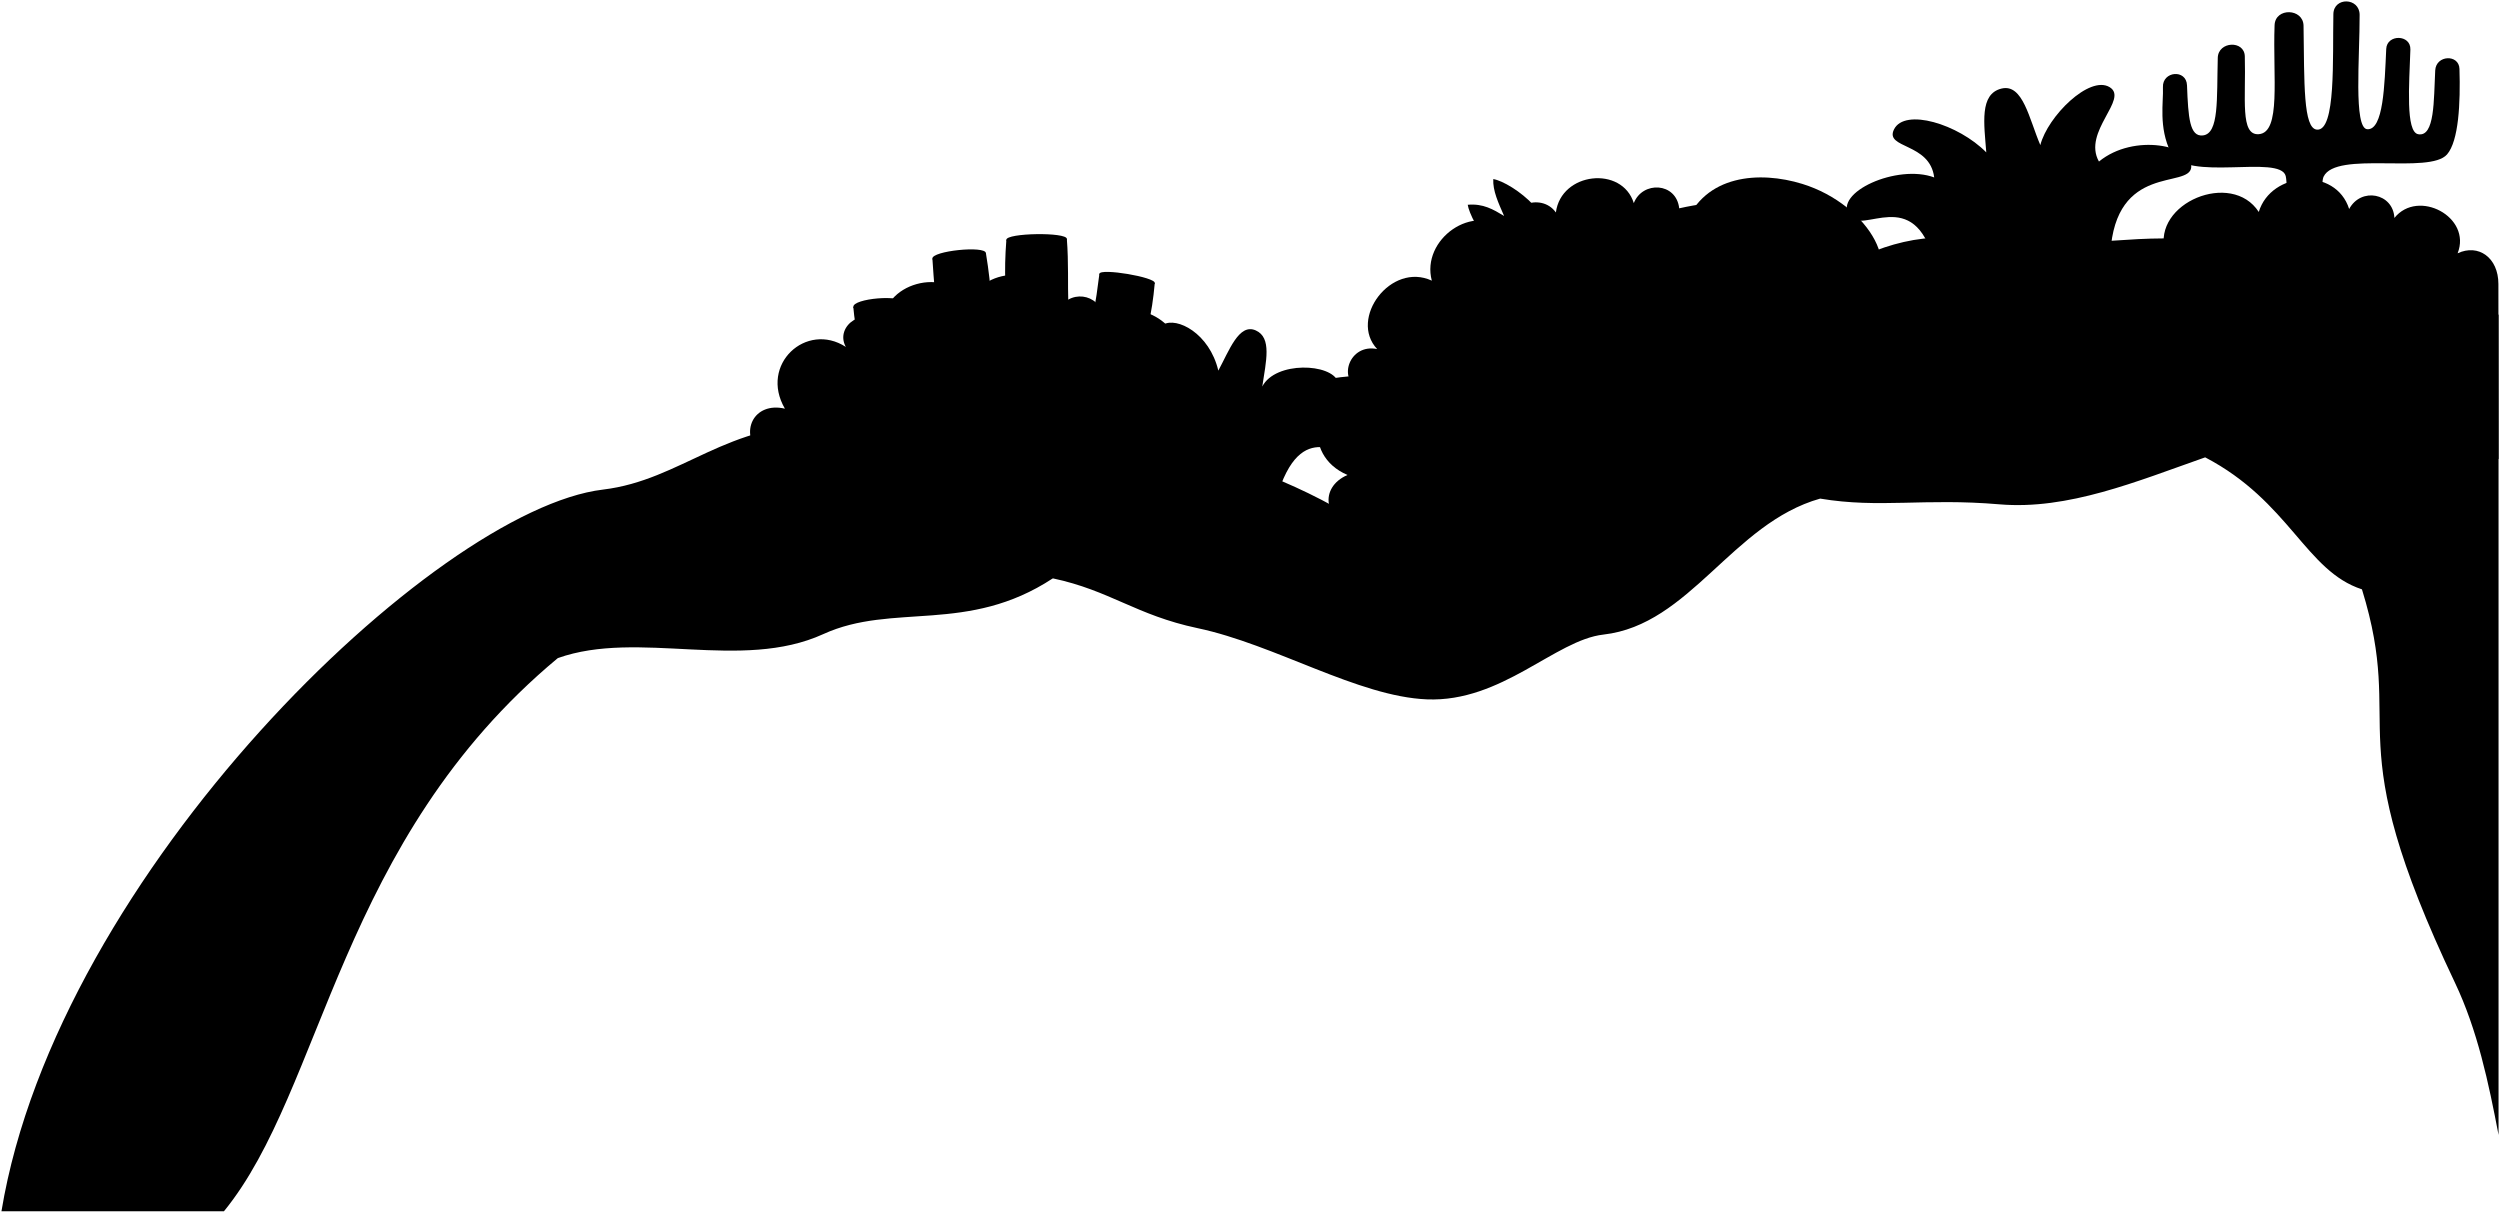 <svg viewBox="0 0 859.85 417.11">
  <path class="dullIndigoMedium" d="m435.79,175.52l-30.98-50.9c4.53-12.79-15.55-24.22-25.31-14.15.16-8.79-10.55-11.62-15.24-4.4-3.29-14.86-25.59-15.31-31.06-1.68-7.38-13.69-30.75-6.65-29.14,7.59-6.42-7.29-17.17,0-13.15,7.34-13.58-8.8-29.82,6.02-20.95,21.24-10.6-2.51-16.14,7.97-8.29,16.35l174.12,18.61Z"/>
  <path class="dullMaroonMedium" d="m859.35,157.93l-.05-60.25c0-9.08-6.88-13.92-14.03-10.56,4.97-12.52-13.64-22.29-21.74-12.16-.43-8.58-11.51-10.66-15.56-3.07-4.56-14.52-26.81-13.05-31.09,1.01-9.31-14.43-36.61-3.1-32.27,13.43l114.74,71.6Z"/>
  <path class="dullTurquoiseMedium" d="m785.52,99.31c1.41-8.78,1.5-35.33.63-38.76-1.92-7.59-34.48,2.28-39.53-8.09-4.27-8.76-2.47-17.29-2.7-22.46-.24-5.55,8.07-6.32,8.28-.65.42,11.21.93,17.72,5.45,17.23,5.63-.61,4.75-12.48,5.13-26.69.15-5.72,9.14-6.13,9.3-.53.42,14.55-1.7,27.28,4.81,26.79,7.74-.58,4.77-19.53,5.43-37.49.23-6.13,9.87-5.84,9.96.19.29,19.6-.16,35.43,4.64,35.74,6.52.43,5.32-24.45,5.62-39.75.11-5.95,9-5.73,9.03.25.06,14.28-2.15,39.08,2.64,39.36,5.56.32,5.94-15.23,6.51-27.63.24-5.13,8.49-5.02,8.31.22-.43,12.17-1.65,28.32,2.67,29.12,5.77,1.08,5.35-11.8,5.87-21.94.27-5.35,8.18-5.64,8.34-.53.36,11.76-.25,24.79-4.28,29.43-6.02,6.93-38.13-1.36-42.45,7.64-1.63,3.4,0,32.51.67,40.86l-14.32-2.33Z"/>
  <g class="dullChartreuseMedium">
    <path d="m394.61,151.63c3.5-24.81-15.16-17.84-15.16-25.45,0-6.11,18.02-5.15,23.17,1.61,3.14-9.34-8.97-12.42-2.54-16.15,4.66-2.71,15.89,2.93,18.95,15.83,3.7-6.79,7.08-16.41,12.87-13.83,5.62,2.5,3.54,10.62,2.25,19.3,4.52-8.78,23.81-8.04,26.06-1.61,2.11,6.02-13.51,1.29-12.87,9.97,10.49-2.07,22.17,7.62,18.34,13.19-3.54,5.15-18.08-12.77-26.73,17.12l-44.33-19.98Z"/>
    <path d="m665.18,89.84c-6.96-26.32-24.62-8.99-29.12-15.5-5.63-8.16,16.56-18.05,29.19-13.31-1.49-12.06-17.15-9.79-13.83-16.52,3.68-7.45,22.11-1.84,31.74,7.9-.74-9.8-2.43-20.1,5.25-21.95,7.37-1.78,9.51,10.53,13.34,19.44,2.51-9.87,16.91-24.15,23.84-19.92,6.72,4.1-9.47,15.31-3.68,25.58,12.17-9.95,32.44-5.4,31.74,2s-26.06-1.54-27.81,29.56l-60.65,2.73Z"/>
  </g>
  <path class="dullPurpleMedium" d="m577.55,71.66c-1.02-9.03-12.65-9.46-15.62-1.8-4.03-12.96-25.01-10.69-26.8,3.21-5.13-7.14-17.35-2.38-16.79,6.21-11.53-9.93-29.67,3.06-25.88,17.25-14.11-6.55-28.61,13.08-18.8,23.53-9.51-1.99-13.75,10.28-6.14,13.75-16.14,1.08-20.28,22.68-4.06,29.55-9.99,4.34-8.16,16.05,3.15,18.06-11.11,74.32,218.46-133.83,110.94-109.77Z"/>
  <g class="whiteMedium">
    <path d="m559.46,141.99c-3.61-20.46-17.71-37.28-39.05-38.19l-.29,5.8c19.32,4.53,26.27,15.85,29.49,34.03l9.85-1.64Z"/>
    <path d="m555.88,142.58c-6.54-21-17.48-39.38-31.27-55.68l3.94-4.01c15.09,15.29,26.92,34.31,35.7,58.29l-8.38,1.4Z"/>
  </g>
  <g class="dullRedMedium">
    <path d="m513.59,61.59c6.37,1.02,25.47,14.97,16.34,24.67-11.59,12.32-24.36-10.46-25.12-15.83,5.33-.47,8.75,1.59,12.51,3.85-2.01-4.62-3.9-8.6-3.73-12.69Z"/>
    <path d="m496.93,100.96c4.83-4.36,27.78-7.51,28.39,5.86.64,14.03-20.13,10.94-26.84,6.65,3.08-4.17,6.34-5.84,10.55-6.5-4.45-1.22-9.24-2.83-12.1-6.02Z"/>
  </g>
  <g class="whiteMediumDark">
    <path d="m493.21,181c3.33-3.39,7.59-7.52,12.37-11.92,0,0-28.54-3.64-43,2.31,2.92,5.46,19.02,4.66,30.63,9.61Z"/>
    <path d="m513.51,161.53c10.09-8.2,20.52-15.78,31.25-22.74,0,0-78.13-11.45-103.2,0,1.6,8.67,53.87,2.25,71.95,22.74Z"/>
  </g>
  <g class="blackMediumLight">
    <path d="m502.81,171.65c4.22-3.93,5.67-5.24,10.24-9.25-4.57.19-9.52.43-14.52.57-17.18.49-34.37,1.47-35.95,8.41,4.51-.13,11.03-1.68,20.15-.83,6.36.59,12.59-.07,20.08,1.1Z"/>
    <path d="m492.31,139.27c14.65,2.33,33.21,2.75,47.86,2.56,5.74-3.85,16.41-8.34,22.32-11.82-9.35-2.84-41.29-2.44-56.92-1.76-31.16,1.35-55.38-1.99-64.01,10.56,10.19-1.06,25.1-3.6,50.75.47Z"/>
  </g>
  <path class="dullYellowMedium" d="m191.85,226.35c27.77-9.89,63.04,4.65,91.32-8.26,23.98-10.94,49.64.12,78.94-19.17,19.68,4.17,28.61,12.65,49.79,17.13,26.65,5.64,55.18,23.51,78.85,24.49,25.78,1.06,44.18-20.41,60.72-22.28,29.86-3.38,44.26-38.2,74.55-46.77,20.53,3.43,35.61-.25,61.66,1.97,23.59,2,47.15-7.86,70.77-16.16,29.06,15.2,34.52,39.1,53.92,45.4,15.36,49.73-9.08,48.91,32.01,135.34,7.7,16.2,11.56,34.37,14.97,52.31V108.25c-26.29-11.05-53.76-16.55-80.74-22.6-34.83-7.81-59.1-.17-63.26-3.34-9.75-7.59-30.62-.54-46.65-.63-38.8-.21-63.95,37.37-100.35,44.34-21.7,4.16-31.47,20.86-47.95,27.28-18.86,7.35-27.36,22.4-39.98,35.3-20.13-16.68-51.88-29.28-63.68-30.85-3.67-11.54-41.37-12.14-60.76-15.19-33.91-5.33-46.83,3.83-70.98,3.33-35.23-.72-50.42,19.24-77.62,22.5C149.55,175.32,19.71,300.25.5,416.61h76.52c34.35-42.03,39.43-127.54,114.83-190.26Z"/>
  <g class="caveFoldLine">
    <path d="m590.43,164.62c9.41-.64,18.58,4.5,35.59,6.87"/>
    <path d="m758.45,157.3c7.94-2.92,15.24-5.98,21.74-10.14"/>
    <path d="m812.37,202.7c7.91,2.48,14.15,6.27,21.31,8.65"/>
    <path d="m480.41,188.6c-9.47,9.92-17.67,16.04-24.56,18.25"/>
    <path d="m362.11,198.92c-9.33-4.16-18.63-5.97-27.88-5.59"/>
    <path d="m191.85,226.35c-11.32,6.11-21.08,10.49-28.8,12.59"/>
    <path d="m416.73,157.75c-5.51-.79-8.39,1.84-12.32,2.1"/>
    <path d="m715.35,82.31c5.18,3.25,5.26,7.8,15.58,10.48"/>
  </g>
  <path class="dullTealMedium" d="m594.64,122.35c7.67,4.79,18.85-2.24,19.81-10.22,9.27,6.07,22.68.32,24.6-10.86,17.57-6.39,4.17-30.81-19.17-38.02-14.7-4.54-33.6-3.19-40.22,13.98-15.34-1.28-31.23,23.16-23.78,33.09-11.17,8.27,1.91,22.66,10.97,26.42,9.52,3.95,30.03,1.92,27.8-14.38Z"/>
  <g class="blackMedium">
    <path d="m594.85,72.14c-1.13-2.25,5.05-3.66,11.99-2.69-10.96.01-11.35,3.97-11.99,2.69Z"/>
    <path d="m578.21,100.79c-2.03-4.29.79-5.55-1.4-9.94.2,3.27-2.85,7.51-6.79,8.67,1.67,1.67,5.85-2.19,8.19,1.26Z"/>
    <path d="m572.63,126.03c2.82-1.21-.89-7.02-4.39-11.34,3.71,5.57,1.62,12.52,4.39,11.34Z"/>
    <path d="m616.89,89.42c3.65,2.67,8.37,7.64,6.82,9.1-2.18,2.06-3.75-5.15-6.82-9.1Z"/>
    <path d="m596.21,101.62c3.07,4.07,6.82,6.36,4.85,7.84s-2.61-3.66-4.85-7.84Z"/>
    <path d="m594.55,83.63c-1.79,1.21-2.39,4.61-2.27,9.31-.12-3.99-.83-7.15-2.69-8.69,1.44.38,3.09.2,4.96-.62Z"/>
  </g>
  <g class="coralFoldLine">
    <path d="m614.45,112.13c.58-5.13-2.98-11.17-8.11-15.05"/>
    <path d="m639.05,101.26c1.64-12.08-17.67-32.43-32.2-31.81"/>
    <path d="m579.66,77.22c3.73.91,7.05,3.2,9.93,7.03"/>
    <path d="m594.64,122.35c-2.26-9.76-15.74-18.64-16.43-21.55"/>
    <path d="m555.88,110.31c3.93-1.45,10.07,1.55,12.36,4.38"/>
    <path d="m596.21,101.62c-1.74-2.4-3.62-5.54-3.93-8.69"/>
    <path d="m616.89,89.42c-6.01-7.76-14.79-9.85-22.34-5.79"/>
  </g>
  <path class="dullOrangeMediumDark" d="m329.17,149.6c0,3.63-20.16,3.63-20.16,0,2.72-21.12-12.8-12.48-15.52-44l17.12-1.44c1.12,9.69,1.92,17.76,7.2,17.92,6.76.2,3.68-18.72,2.88-33.12l18.4-1.92c8.18,49.37-12.32,43.36-9.92,62.56Z"/>
  <path class="dullOrangeMedium" d="m373.23,152.08c0,4.05-19.9,4.05-19.9,0-1.28-17.28-23.75,7.48-34.72-42.56l18.88-1.44c2.68,21.35,14.71,21.49,17.21,19.59,7.18-5.45-12.09.2-8.57-45.19l20.8-.32c1.28,16.32-1.44,31.36,4.48,31.52,4.43.12,5.42-9.63,6.72-19.52l19.04,3.2c-4,44.8-21.75,18.29-23.94,54.72Z"/>
  <g class="dullOrangeDark">
    <path d="m293.49,105.6c.2,2.39,17.32.95,17.12-1.44-.25-2.99-17.37-1.55-17.12,1.44Z"/>
    <path d="m320.69,88.96c.26,2.48,18.66.56,18.4-1.92-.28-2.65-18.68-.73-18.4,1.92Z"/>
    <path d="m318.61,109.52c.21,2.8,19.09,1.36,18.88-1.44-.19-2.49-19.07-1.05-18.88,1.44Z"/>
    <path d="m346.13,82.48c-.04-2.38,20.76-2.7,20.8-.32.04,2.75-20.76,3.07-20.8.32Z"/>
    <path d="m378.13,94.16c-.39,2.3,18.65,5.5,19.04,3.2.34-2.02-18.7-5.22-19.04-3.2Z"/>
  </g>
</svg>